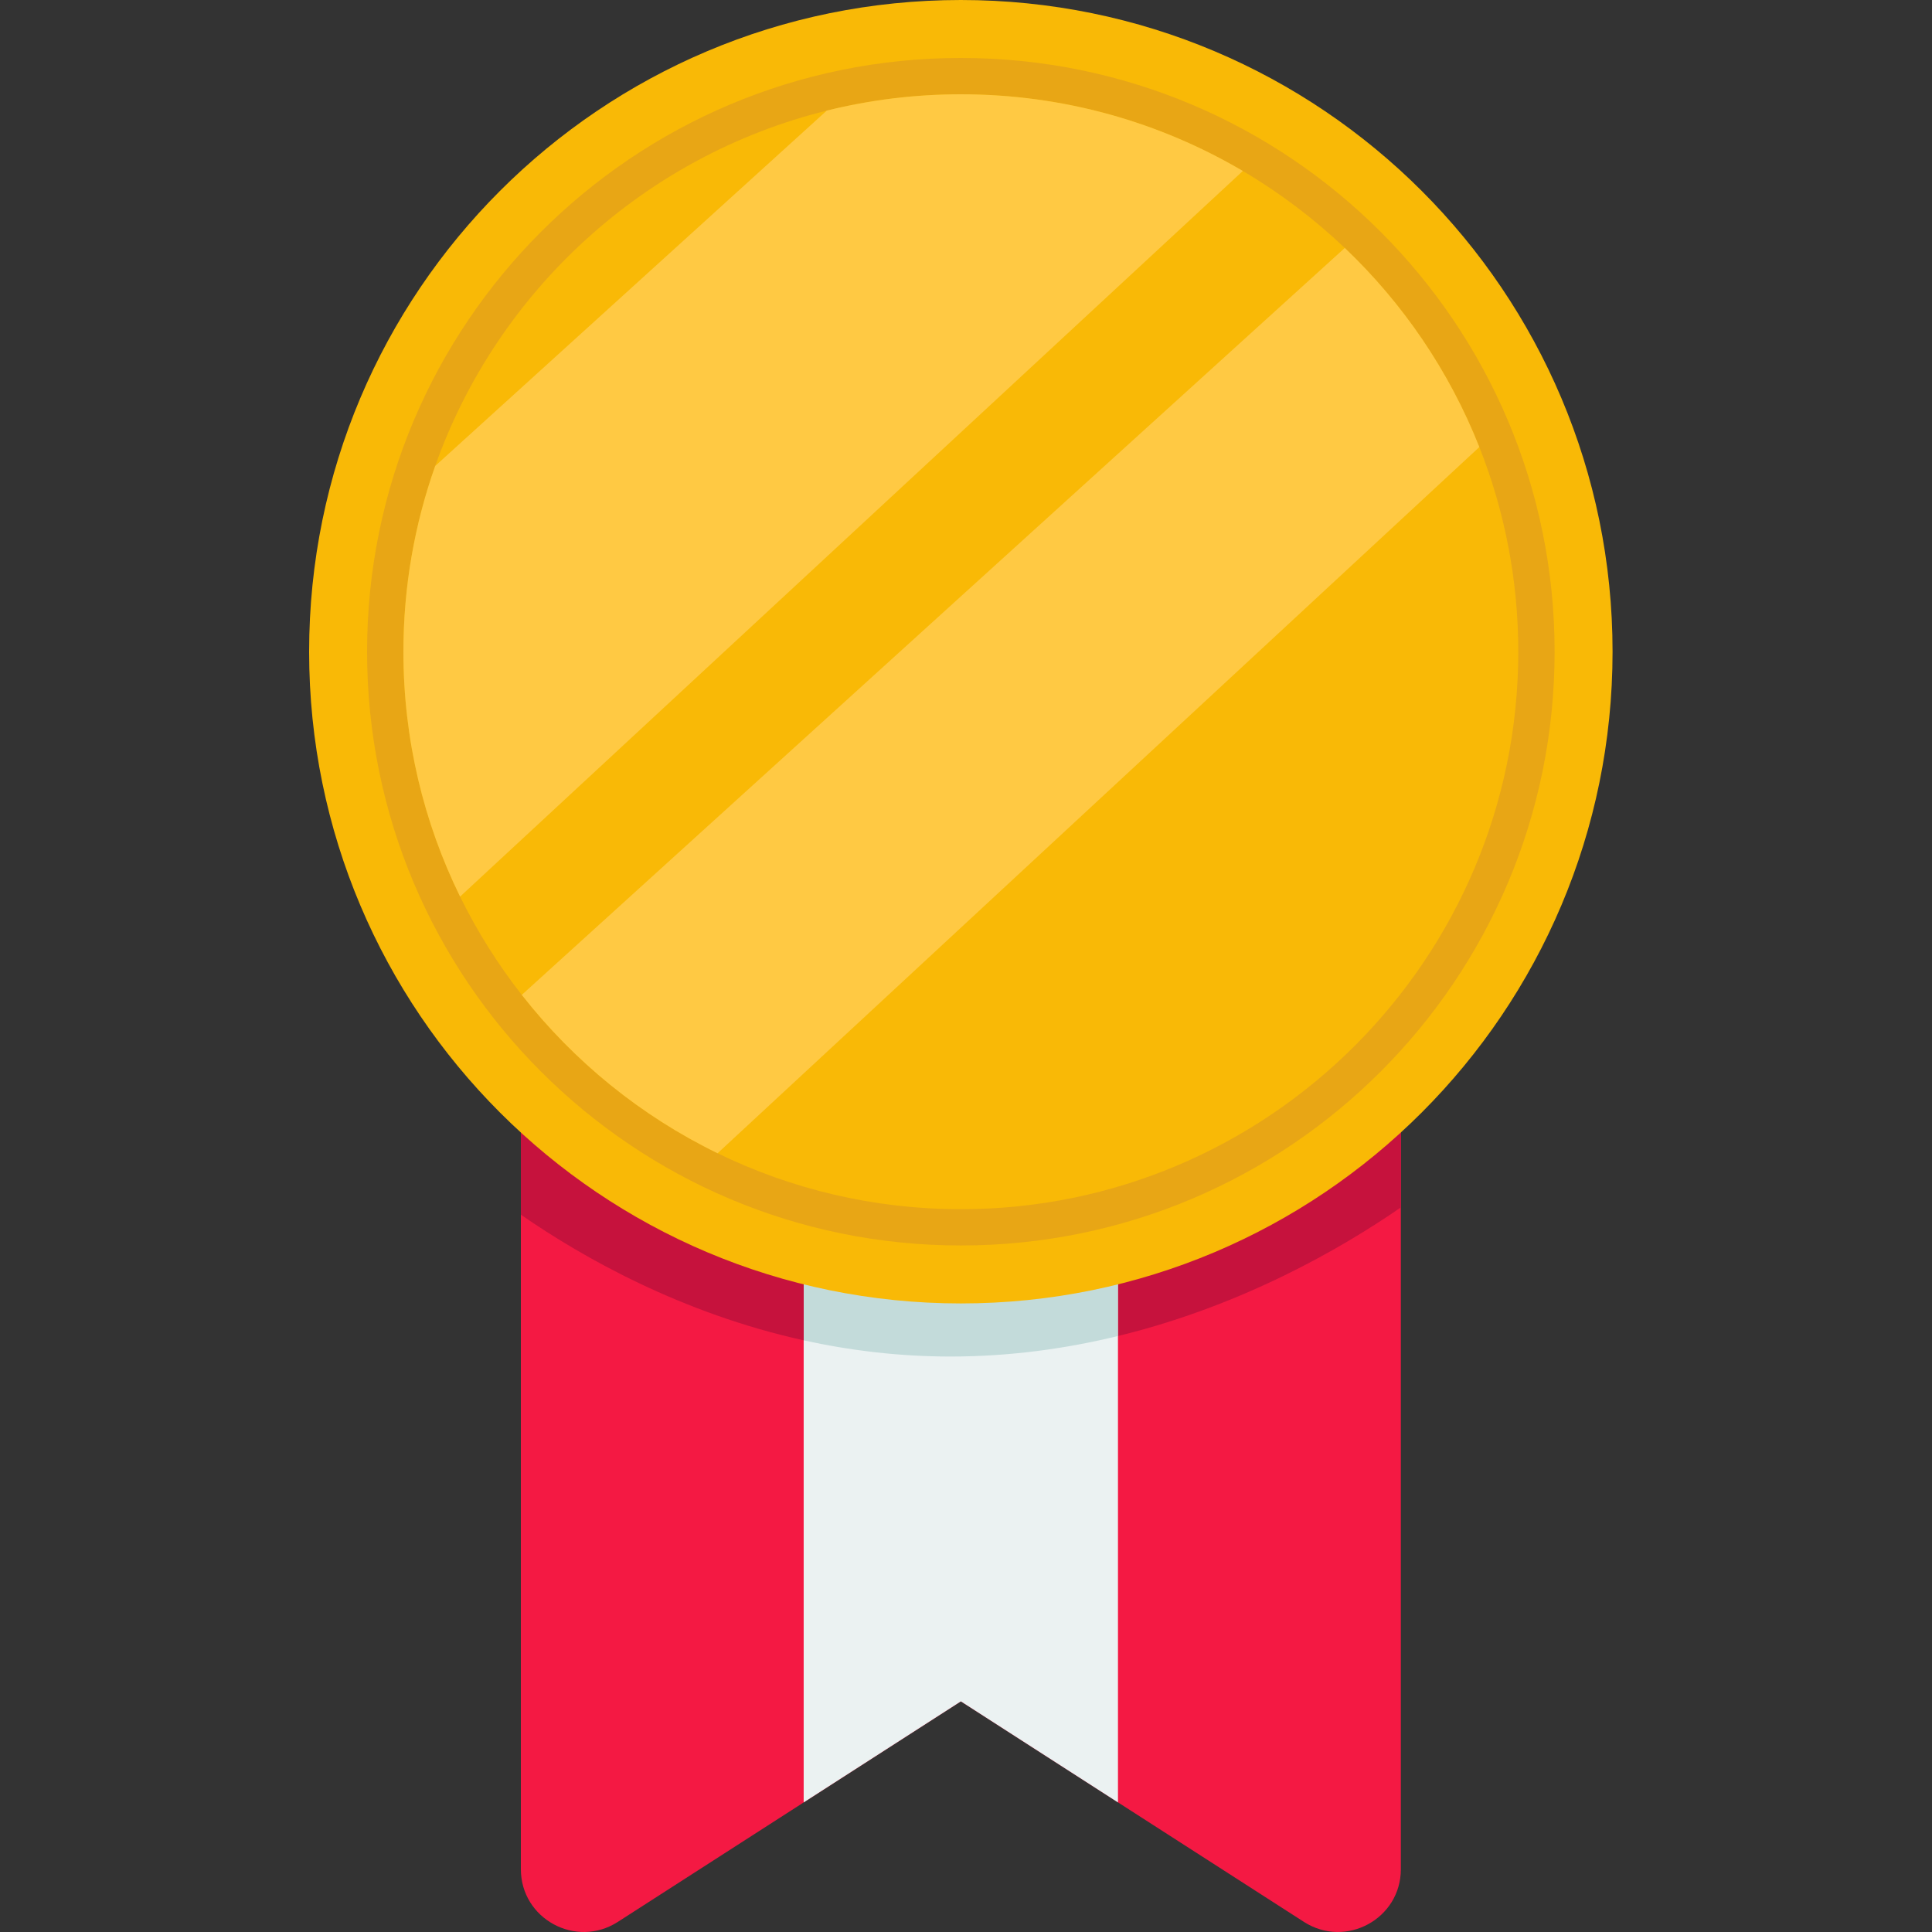 <svg width="50" height="50" viewBox="0 0 50 50" fill="none" xmlns="http://www.w3.org/2000/svg">
<rect x="0" y="0" width="50" height="50" fill="#333333" stroke="none"/>
<g clip-path="url(#clip0_385_745)">
<path d="M36.254 28.714V48.374C36.254 49.66 34.83 50.432 33.748 49.74L28.933 46.645L24.867 44.031L20.8 46.646L15.985 49.741C14.904 50.432 13.48 49.66 13.48 48.374V28.714H36.254V28.714Z" fill="#F41943"/>
<path d="M28.933 28.714V46.646L24.867 44.031L20.799 46.646V28.714H28.933Z" fill="#EBF2F2"/>
<path d="M36.254 28.714V31.248C34.689 32.327 32.128 33.799 28.933 34.576V28.714H36.254Z" fill="#C6123D"/>
<path d="M28.933 28.714V34.576C27.591 34.903 26.137 35.107 24.598 35.107C23.255 35.107 21.984 34.948 20.799 34.688V28.714H28.933Z" fill="#C3DBDA"/>
<path d="M20.8 28.714V34.688C17.649 33.991 15.11 32.564 13.48 31.436V28.714H20.8V28.714Z" fill="#C6123D"/>
<path d="M24.866 33.733C34.182 33.733 41.733 26.182 41.733 16.866C41.733 7.551 34.182 -3.05176e-05 24.866 -3.05176e-05C15.551 -3.05176e-05 8 7.551 8 16.866C8 26.182 15.551 33.733 24.866 33.733Z" fill="#F9B906"/>
<path d="M24.866 32.233C33.353 32.233 40.233 25.353 40.233 16.866C40.233 8.38 33.353 1.5 24.866 1.5C16.379 1.5 9.5 8.38 9.5 16.866C9.5 25.353 16.379 32.233 24.866 32.233Z" fill="#E8A615"/>
<path d="M39.293 16.866C39.293 24.821 32.822 31.294 24.867 31.294C22.61 31.294 20.474 30.773 18.571 29.846C16.585 28.879 14.854 27.471 13.504 25.748C12.888 24.962 12.352 24.11 11.907 23.204C10.968 21.29 10.44 19.139 10.44 16.867C10.44 15.181 10.73 13.564 11.263 12.059C12.869 7.528 16.679 4.031 21.397 2.863C22.508 2.587 23.671 2.44 24.867 2.44C27.528 2.44 30.022 3.164 32.164 4.425C33.119 4.988 34.004 5.657 34.803 6.417C36.31 7.851 37.507 9.605 38.285 11.57C38.935 13.21 39.293 14.997 39.293 16.866Z" fill="#F9B906"/>
<path d="M32.164 4.425L11.907 23.204C10.968 21.29 10.44 19.139 10.44 16.866C10.44 15.181 10.73 13.563 11.263 12.059L21.397 2.862C22.508 2.587 23.671 2.44 24.867 2.44C27.528 2.44 30.022 3.164 32.164 4.425Z" fill="#FFC943"/>
<path d="M38.285 11.57L18.571 29.846C16.585 28.879 14.854 27.47 13.504 25.747L34.803 6.417C36.31 7.85 37.507 9.605 38.285 11.57Z" fill="#FFC943"/>
</g>
<defs>
<clipPath id="clip0_385_745">
<rect width="50" height="50" fill="white"/>
</clipPath>
</defs>
</svg>
